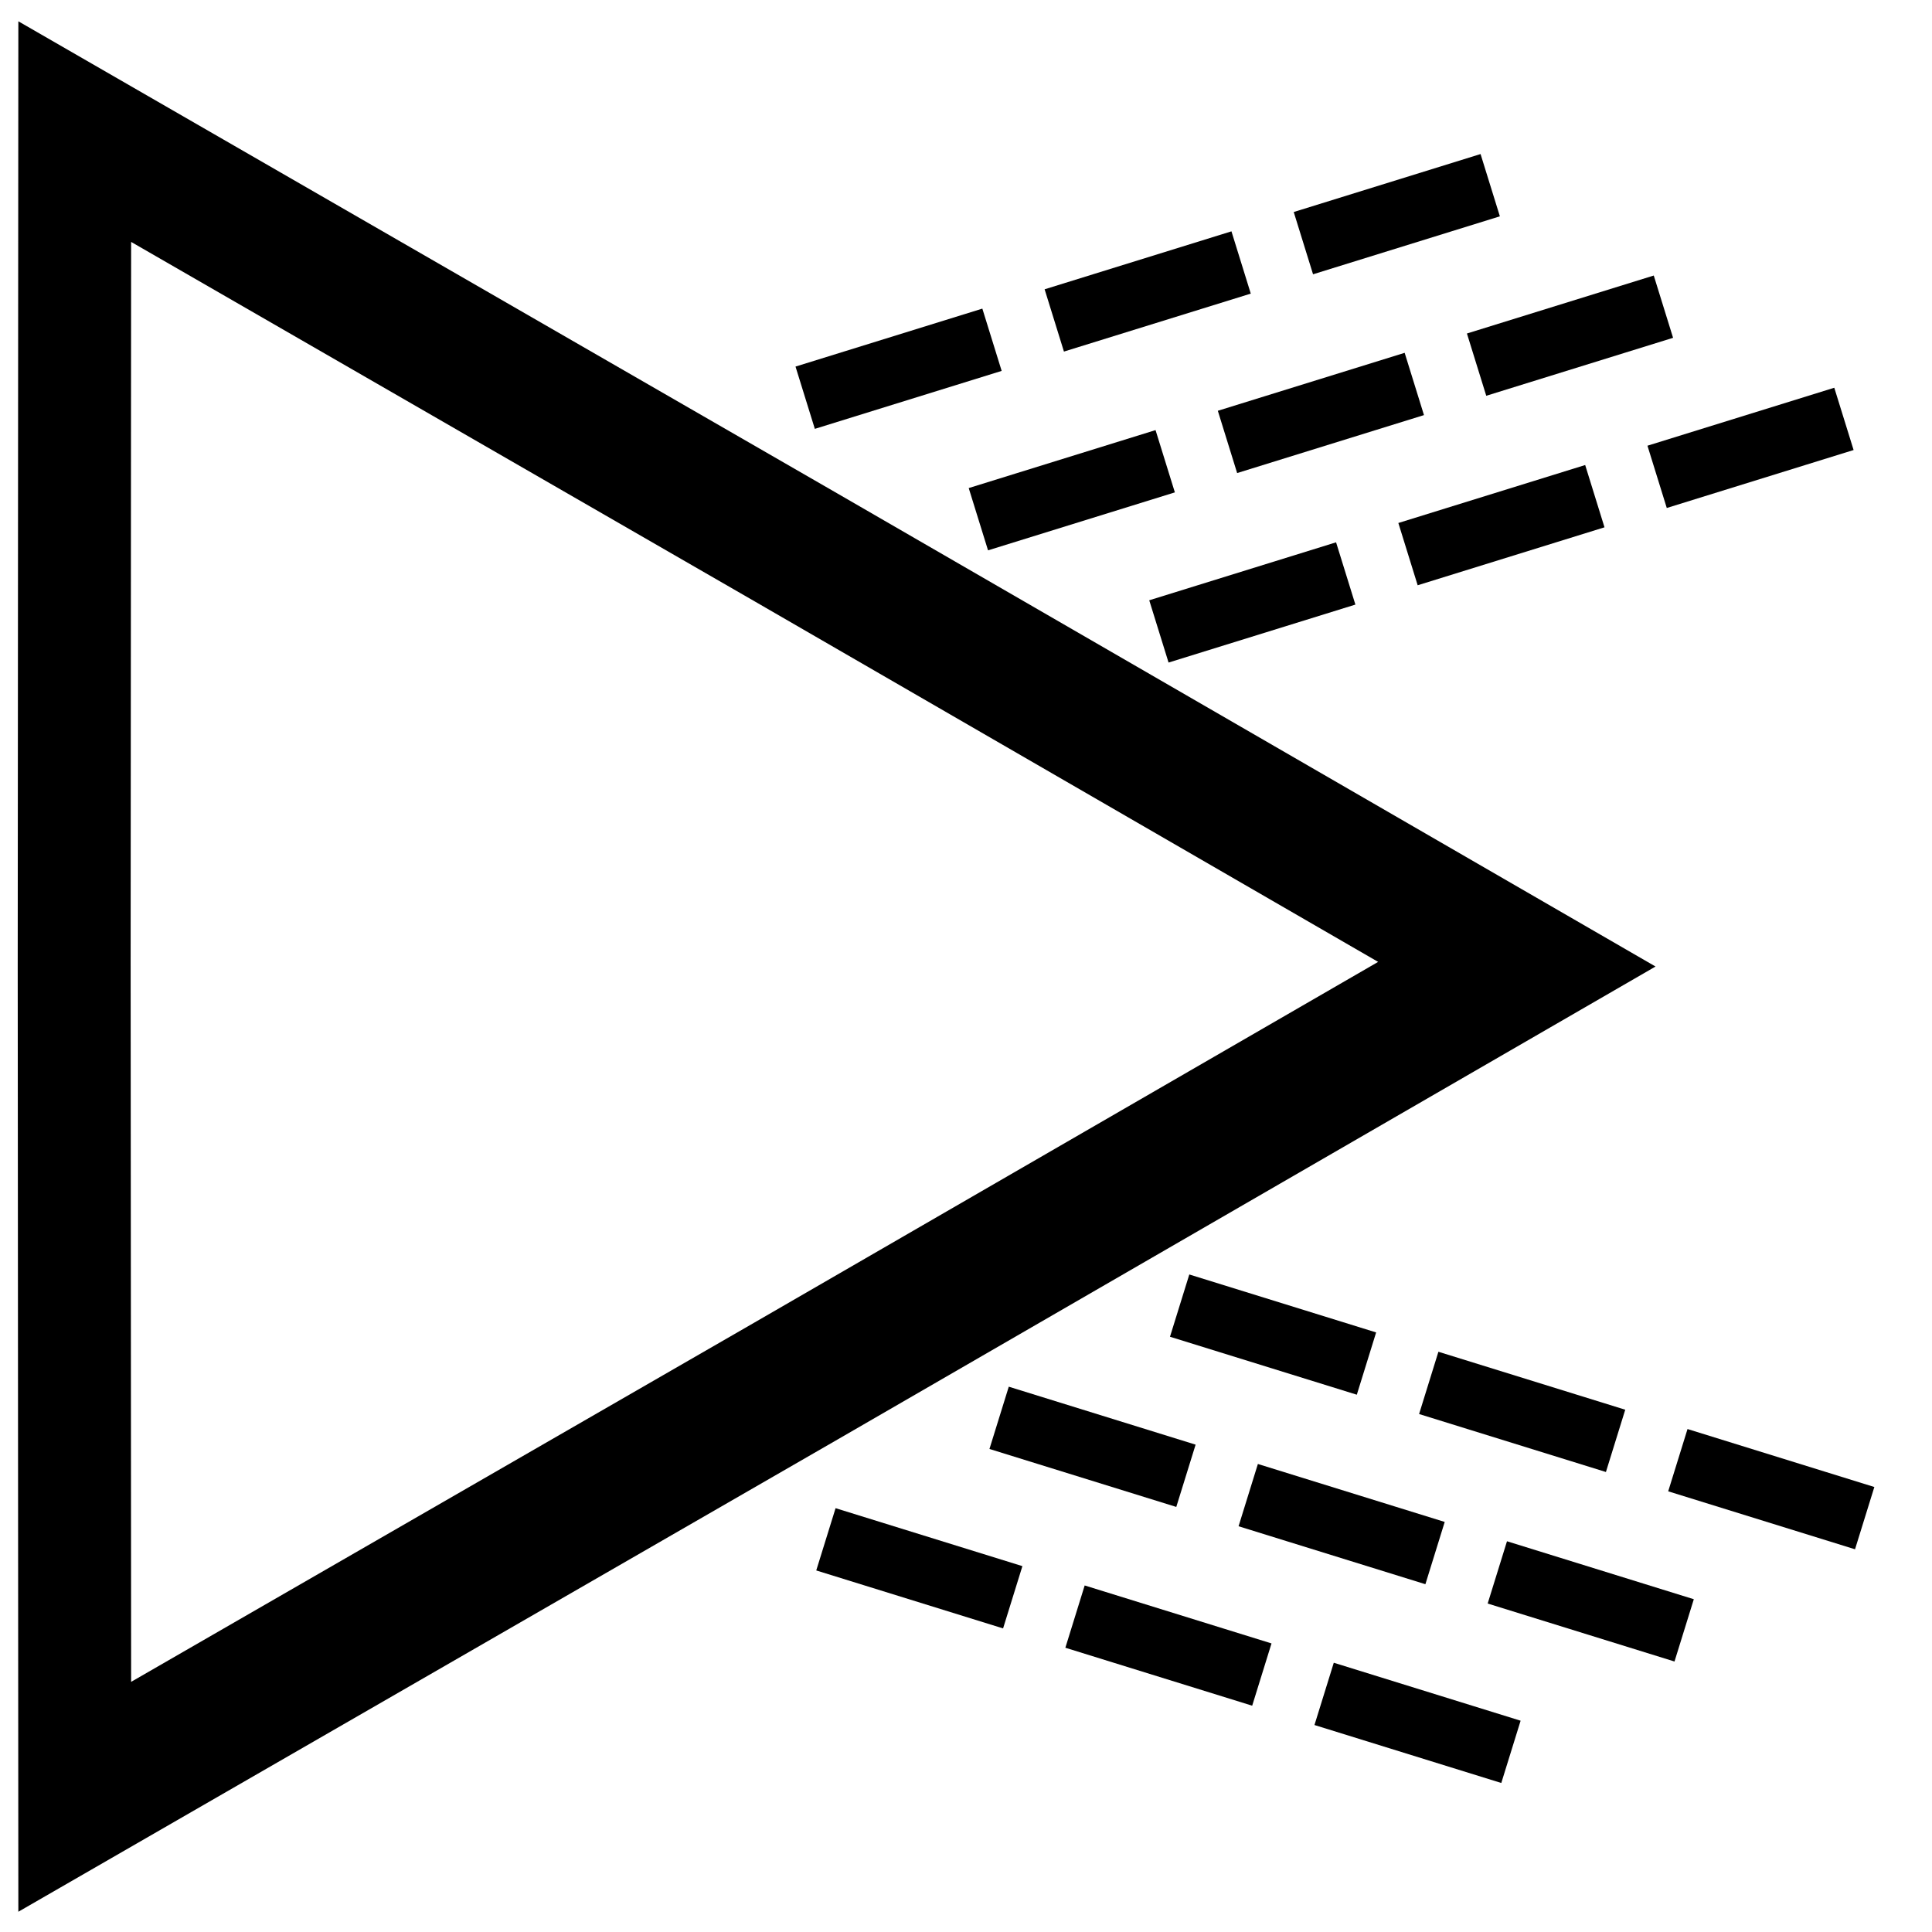 <?xml version="1.0" encoding="UTF-8" standalone="no"?>
<svg
   xmlns:dc="http://purl.org/dc/elements/1.1/"
   xmlns:cc="http://creativecommons.org/ns#"
   xmlns:rdf="http://www.w3.org/1999/02/22-rdf-syntax-ns#"
   xmlns:svg="http://www.w3.org/2000/svg"
   xmlns="http://www.w3.org/2000/svg"
   version="1.1"
   id="svg4201"
   viewBox="0 0 200 200"
   height="200"
   width="200">
  <defs
     id="defs4203" />
  <g
     transform="translate(0,-852.362)"
     id="layer1">
    <path
       id="path4749"
       d="m 1.9,854.567 84.771,48.869 84.709,48.98 -84.709,48.982 -84.771,48.867 -0.066,-97.85 0.066,-97.85 z m 11.674,22.84 -0.051,74.531 0.051,74.529 64.57,-37.221 64.52,-37.309 -64.52,-37.309 -64.57,-37.223 z"
       style="fill:#000000;fill-opacity:1;stroke:none;stroke-opacity:1" />
    <path
       id="path4767"
       d="M 77.549,895.334 158.946,870.081"
       style="fill:none;fill-rule:evenodd;stroke:#000000;stroke-width:6.75;stroke-linecap:butt;stroke-linejoin:miter;stroke-miterlimit:4;stroke-dasharray:20.25,6.75;stroke-dashoffset:20.925;stroke-opacity:1" />
    <path
       id="path4767-9"
       d="M 95.479,907.91 176.876,882.657"
       style="fill:none;fill-rule:evenodd;stroke:#000000;stroke-width:6.75;stroke-linecap:butt;stroke-linejoin:miter;stroke-miterlimit:4;stroke-dasharray:20.25,6.75;stroke-dashoffset:20.925;stroke-opacity:1" />
    <path
       id="path4767-92"
       d="m 114.167,919.526 81.397,-25.253"
       style="fill:none;fill-rule:evenodd;stroke:#000000;stroke-width:6.75;stroke-linecap:butt;stroke-linejoin:miter;stroke-miterlimit:4;stroke-dasharray:20.25,6.75;stroke-dashoffset:20.925;stroke-opacity:1" />
    <path
       id="path4767-6"
       d="m 79.696,1009.911 81.397,25.253"
       style="fill:none;fill-rule:evenodd;stroke:#000000;stroke-width:6.75;stroke-linecap:butt;stroke-linejoin:miter;stroke-miterlimit:4;stroke-dasharray:20.25,6.75;stroke-dashoffset:20.925;stroke-opacity:1" />
    <path
       id="path4767-9-5"
       d="m 97.626,997.335 81.397,25.253"
       style="fill:none;fill-rule:evenodd;stroke:#000000;stroke-width:6.75;stroke-linecap:butt;stroke-linejoin:miter;stroke-miterlimit:4;stroke-dasharray:20.25,6.75;stroke-dashoffset:20.925;stroke-opacity:1" />
    <path
       id="path4767-92-8"
       d="m 116.314,985.718 81.397,25.253"
       style="fill:none;fill-rule:evenodd;stroke:#000000;stroke-width:6.75;stroke-linecap:butt;stroke-linejoin:miter;stroke-miterlimit:4;stroke-dasharray:20.25,6.75;stroke-dashoffset:20.925;stroke-opacity:1" />
  </g>
</svg>
